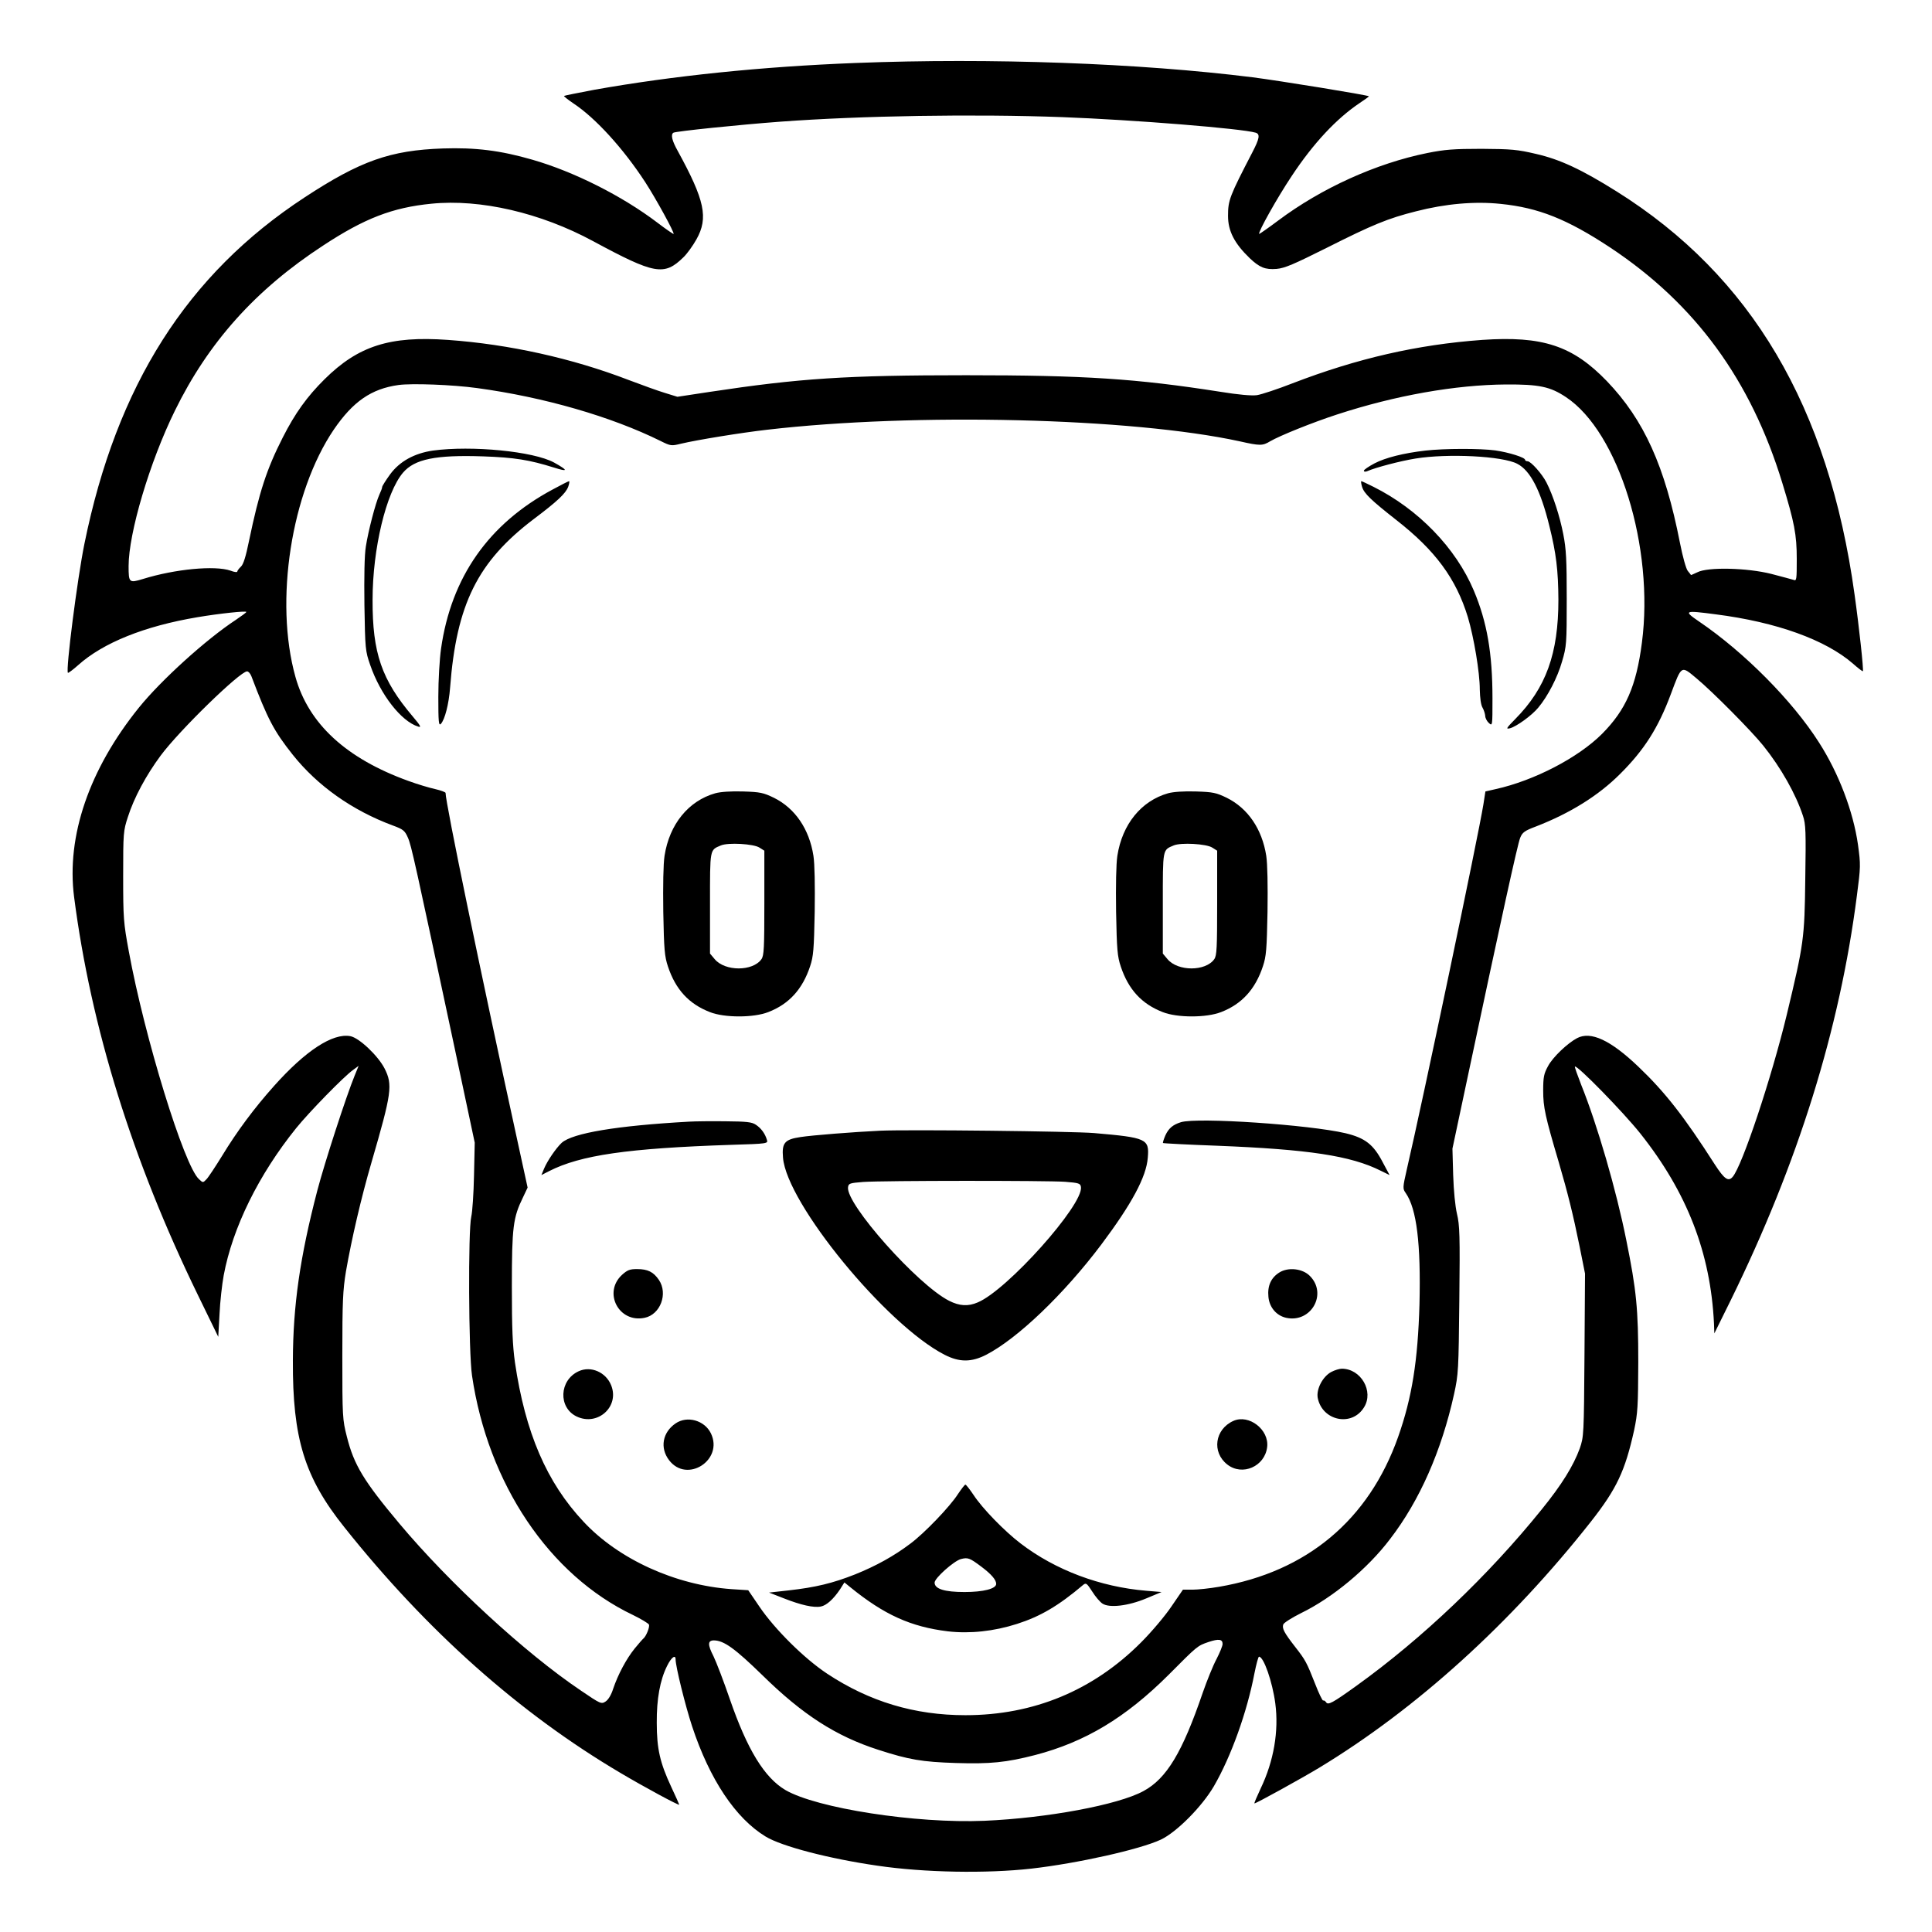<?xml version="1.0" standalone="no"?>
<!DOCTYPE svg PUBLIC "-//W3C//DTD SVG 20010904//EN"
 "http://www.w3.org/TR/2001/REC-SVG-20010904/DTD/svg10.dtd">
<svg version="1.0" xmlns="http://www.w3.org/2000/svg"
 width="2048pt" height="2048pt" viewBox="0 0 2048 2048"
 preserveAspectRatio="xMidYMid meet">
<g transform="translate(0,2048) scale(0.192,-0.192)"
fill="#000000" stroke="none">
<path d="M4725 10319 c-520 -20 -1011 -71 -1444 -148 -90 -17 -165 -32 -167
-34 -2 -2 22 -21 53 -42 121 -80 275 -249 396 -435 59 -91 162 -279 156 -285
-2 -1 -42 26 -89 62 -195 148 -461 282 -691 348 -176 51 -315 68 -494 62 -290
-10 -455 -68 -763 -270 -649 -425 -1038 -1038 -1216 -1913 -39 -192 -104 -699
-91 -712 2 -2 28 17 56 42 138 124 367 216 659 265 124 21 270 36 270 29 0 -3
-26 -22 -57 -43 -165 -108 -414 -334 -536 -485 -275 -341 -401 -710 -358
-1045 93 -720 321 -1454 684 -2199 l112 -230 7 125 c3 69 14 165 23 214 49
264 193 556 400 813 71 88 265 287 315 322 l30 22 -22 -54 c-46 -112 -166
-481 -206 -634 -96 -368 -134 -635 -135 -939 -2 -429 64 -645 284 -920 456
-573 968 -1028 1525 -1357 128 -76 324 -182 324 -175 0 2 -20 47 -44 98 -62
133 -80 210 -80 354 -1 131 18 236 57 314 23 47 47 65 47 36 0 -39 54 -257 91
-369 97 -294 240 -508 406 -609 89 -54 348 -122 618 -161 258 -38 601 -44 850
-16 254 29 599 106 714 160 87 41 227 182 293 295 95 164 183 409 224 624 10
50 21 91 25 91 26 0 74 -138 90 -258 20 -152 -8 -318 -81 -470 -21 -45 -37
-82 -34 -82 10 0 258 137 356 196 537 325 1059 798 1501 1359 143 182 189 280
239 505 20 95 22 132 23 375 0 294 -10 398 -66 674 -55 276 -161 640 -249 858
-21 54 -37 99 -35 101 11 11 266 -250 361 -369 259 -326 388 -660 407 -1049
l2 -55 89 180 c373 760 603 1497 698 2237 21 160 21 171 6 281 -26 183 -106
394 -215 564 -146 230 -413 499 -662 668 -88 60 -83 63 91 40 337 -43 607
-141 758 -272 28 -25 53 -44 55 -42 5 6 -21 247 -46 424 -143 1036 -570 1759
-1314 2225 -193 121 -313 177 -445 207 -102 24 -136 27 -300 28 -155 0 -204
-4 -299 -23 -283 -57 -585 -194 -824 -373 -56 -42 -104 -75 -105 -74 -8 8 99
199 179 319 121 183 248 318 376 404 29 19 52 36 51 37 -7 7 -501 87 -643 105
-623 78 -1446 108 -2190 79z m1140 -299 c397 -15 991 -63 1068 -86 25 -8 21
-32 -19 -109 -126 -243 -134 -264 -134 -350 0 -84 35 -152 120 -234 54 -51 85
-64 148 -59 45 4 94 25 276 116 256 129 339 163 494 202 163 42 324 56 467 41
209 -21 367 -84 605 -241 469 -311 776 -730 950 -1299 67 -219 80 -286 80
-421 0 -112 -1 -122 -17 -115 -10 3 -65 18 -123 33 -134 34 -352 39 -409 9
-19 -9 -35 -16 -35 -15 -1 2 -9 12 -18 23 -9 11 -28 78 -43 155 -83 423 -198
678 -403 892 -189 196 -355 251 -689 228 -358 -26 -690 -102 -1048 -240 -82
-32 -170 -61 -195 -65 -29 -4 -101 2 -205 19 -461 72 -745 91 -1400 91 -665 0
-921 -17 -1417 -92 l-178 -27 -68 21 c-37 11 -128 44 -202 72 -309 119 -659
197 -997 221 -321 23 -495 -33 -681 -217 -97 -96 -163 -188 -231 -322 -89
-175 -130 -301 -186 -570 -18 -88 -31 -130 -45 -143 -11 -10 -20 -23 -20 -27
0 -5 -17 -3 -37 5 -86 30 -307 9 -484 -46 -76 -23 -79 -21 -79 71 0 182 116
574 255 857 185 378 445 669 819 913 228 150 383 210 598 231 270 27 603 -50
893 -207 339 -183 392 -193 498 -89 21 20 53 65 72 99 67 119 46 216 -103 488
-32 57 -40 91 -24 101 14 8 362 44 592 61 448 33 1069 43 1555 25z m-3230
-1496 c368 -50 739 -157 1012 -292 56 -28 60 -28 113 -15 88 21 334 61 475 77
817 95 2013 66 2610 -64 111 -25 126 -25 167 0 55 32 237 105 369 148 324 106
655 164 934 166 183 1 244 -12 331 -70 291 -193 488 -831 419 -1356 -31 -240
-89 -371 -220 -503 -132 -132 -375 -258 -587 -305 l-57 -13 -11 -71 c-28 -174
-336 -1642 -423 -2016 -23 -101 -23 -106 -6 -130 61 -88 84 -281 76 -615 -9
-311 -41 -514 -118 -732 -162 -458 -504 -744 -988 -827 -52 -9 -118 -16 -147
-16 l-53 0 -63 -92 c-34 -51 -110 -141 -168 -199 -265 -266 -594 -402 -970
-402 -281 0 -530 75 -763 229 -127 84 -289 245 -374 370 l-62 91 -93 6 c-309
22 -623 165 -816 372 -204 217 -322 492 -379 880 -13 94 -17 185 -17 420 0
327 7 380 61 490 l26 55 -56 257 c-206 943 -397 1867 -397 1922 0 4 -26 14
-57 21 -32 7 -99 27 -148 45 -344 124 -552 316 -624 575 -117 418 -23 1018
212 1365 106 155 207 225 357 246 73 10 298 2 435 -17z m6732 -1603 c88 -73
303 -290 368 -371 98 -122 180 -268 219 -387 16 -47 17 -88 13 -350 -4 -328
-8 -356 -102 -748 -84 -348 -246 -835 -299 -896 -24 -28 -46 -12 -98 68 -169
264 -274 399 -423 541 -153 146 -262 197 -338 157 -53 -28 -134 -105 -160
-154 -23 -42 -27 -60 -27 -136 0 -91 11 -142 86 -395 50 -171 79 -288 115
-465 l30 -150 -3 -450 c-3 -441 -4 -451 -26 -515 -35 -96 -99 -200 -211 -338
-293 -363 -658 -711 -1021 -972 -135 -97 -158 -109 -169 -91 -5 7 -12 11 -16
9 -4 -1 -24 40 -44 92 -47 119 -53 131 -111 205 -59 76 -73 101 -65 123 3 9
47 37 97 62 175 85 369 246 493 410 163 212 284 487 353 800 24 110 25 131 29
520 4 357 2 413 -13 475 -10 43 -18 126 -21 215 l-4 145 85 400 c185 872 275
1283 289 1316 12 30 24 39 88 63 188 73 344 170 463 289 133 132 211 254 281
442 60 161 56 158 142 86z m-7979 12 c90 -237 124 -302 228 -433 137 -172 329
-308 553 -391 57 -21 66 -28 83 -67 19 -42 40 -139 259 -1166 l110 -518 -4
-182 c-2 -99 -9 -201 -15 -226 -18 -75 -15 -749 4 -878 88 -598 427 -1102 889
-1322 45 -22 85 -46 88 -53 5 -14 -16 -65 -31 -77 -4 -3 -26 -28 -48 -55 -46
-57 -92 -143 -119 -223 -10 -32 -26 -59 -41 -69 -24 -16 -28 -14 -137 60 -309
208 -727 594 -1002 922 -197 235 -251 324 -290 480 -24 94 -25 109 -25 445 0
304 3 363 20 467 31 178 84 407 141 602 112 385 118 428 72 519 -36 70 -140
169 -189 178 -97 18 -247 -80 -421 -275 -110 -123 -205 -251 -287 -386 -37
-60 -76 -119 -86 -129 -19 -20 -20 -20 -41 0 -82 72 -301 784 -388 1259 -29
157 -31 182 -31 415 0 238 1 250 26 326 34 107 101 231 181 339 103 139 438
465 477 465 8 0 18 -12 24 -27z m5362 -5343 c0 -10 -15 -47 -33 -82 -19 -35
-53 -119 -77 -188 -112 -328 -199 -473 -327 -542 -139 -76 -531 -149 -878
-164 -377 -16 -926 69 -1099 170 -115 68 -210 222 -306 500 -34 99 -75 206
-91 239 -33 64 -32 87 3 87 55 -1 115 -44 268 -193 222 -218 406 -336 639
-411 170 -55 242 -67 428 -73 190 -6 279 3 438 44 276 72 499 206 736 442 161
162 160 161 221 182 57 19 78 16 78 -11z M2390 8179 c-102 -15 -183 -59 -236
-131 -24 -33 -44 -65 -44 -70 0 -6 -7 -24 -15 -41 -22 -48 -62 -203 -75 -287
-8 -47 -10 -167 -8 -325 4 -241 5 -253 32 -330 56 -163 171 -311 265 -340 19
-6 13 5 -31 57 -171 202 -222 349 -221 643 0 282 75 593 168 702 64 75 180 99
443 90 171 -6 254 -19 391 -62 79 -25 79 -16 0 28 -114 62 -454 95 -669 66z
M7870 8179 c-121 -14 -221 -39 -282 -71 -32 -17 -58 -35 -58 -40 0 -6 8 -7 18
-3 47 21 186 57 267 70 178 29 481 14 562 -29 72 -37 129 -147 177 -343 38
-152 49 -245 50 -408 0 -296 -68 -486 -238 -658 -50 -51 -54 -57 -29 -51 35 9
121 71 156 114 52 62 106 166 131 254 25 84 26 99 26 347 0 214 -3 275 -19
356 -19 99 -57 216 -93 286 -24 47 -86 117 -104 117 -8 0 -14 4 -14 8 0 13
-89 41 -165 52 -82 11 -279 11 -385 -1z M3051 7964 c-353 -189 -560 -484 -616
-879 -8 -55 -15 -174 -15 -265 0 -139 2 -162 14 -150 22 24 44 109 51 200 35
461 152 696 462 931 129 97 176 141 190 178 6 17 8 31 5 31 -4 0 -45 -21 -91
-46z M7520 7979 c11 -37 50 -74 190 -184 215 -168 329 -323 394 -535 33 -111
66 -305 66 -400 1 -46 6 -85 15 -100 8 -14 14 -34 15 -46 0 -11 9 -29 20 -39
20 -18 20 -17 20 136 0 249 -30 422 -103 595 -99 235 -306 449 -554 573 -34
17 -64 31 -67 31 -3 0 -1 -14 4 -31z M3949 6287 c-148 -42 -253 -171 -280
-345 -7 -46 -9 -163 -7 -310 4 -209 7 -245 26 -302 42 -126 115 -206 231 -251
80 -32 242 -32 323 0 114 44 189 126 231 254 18 54 21 93 25 299 2 147 0 264
-7 310 -23 147 -101 262 -218 320 -58 28 -75 32 -171 35 -67 2 -124 -2 -153
-10z m244 -300 l27 -17 0 -288 c0 -250 -2 -291 -16 -311 -48 -68 -201 -68
-258 0 l-26 31 0 277 c0 304 -2 294 60 320 40 17 181 9 213 -12z M6449 6287
c-148 -42 -253 -171 -280 -345 -7 -46 -9 -163 -7 -310 4 -209 7 -245 26 -302
42 -126 115 -206 231 -251 80 -32 242 -32 323 0 114 44 189 126 231 254 18 54
21 93 25 299 2 147 0 264 -7 310 -23 147 -101 262 -218 320 -58 28 -75 32
-171 35 -67 2 -124 -2 -153 -10z m244 -300 l27 -17 0 -288 c0 -250 -2 -291
-16 -311 -48 -68 -201 -68 -258 0 l-26 31 0 277 c0 304 -2 294 60 320 40 17
181 9 213 -12z M3805 4474 c-398 -22 -644 -63 -704 -117 -31 -29 -79 -99 -97
-142 l-15 -36 43 22 c173 88 432 126 1006 145 201 6 203 7 196 28 -10 34 -32
64 -61 83 -22 15 -51 18 -168 19 -77 1 -167 0 -200 -2z M6520 4471 c-45 -14
-68 -34 -86 -73 -9 -21 -15 -40 -13 -42 2 -2 137 -9 299 -15 503 -20 738 -55
903 -138 l49 -24 -38 71 c-51 98 -97 134 -205 160 -200 47 -817 89 -909 61z
M4860 4424 c-147 -7 -376 -25 -440 -35 -88 -13 -104 -32 -97 -114 20 -252 570
-923 892 -1088 82 -42 148 -42 230 0 172 89 428 333 635 608 168 224 249 374
257 480 9 104 -6 111 -297 136 -120 10 -1025 20 -1180 13z m1020 -282 c77 -6
85 -9 88 -29 14 -98 -408 -570 -570 -637 -53 -23 -101 -20 -158 9 -174 88
-571 535 -558 627 3 21 9 23 83 29 113 8 1013 8 1115 1z M3434 3628 c-106 -98
-17 -267 125 -237 87 18 130 133 79 209 -30 44 -61 60 -121 60 -40 0 -53 -5
-83 -32z M7063 3641 c-46 -29 -66 -74 -60 -134 5 -58 44 -104 98 -116 138 -30
230 133 130 232 -40 40 -119 49 -168 18z M3195 3096 c-108 -49 -114 -201 -11
-250 116 -55 238 55 190 173 -29 72 -112 108 -179 77z M7350 3092 c-47 -25
-83 -94 -75 -142 24 -128 189 -163 256 -53 55 88 -17 213 -123 213 -13 0 -39
-8 -58 -18z M3730 2808 c-72 -49 -88 -135 -36 -203 99 -130 302 1 231 148 -35
72 -131 99 -195 55z M6810 2822 c-103 -46 -121 -173 -34 -241 83 -65 207 -11
220 96 12 96 -100 183 -186 145z M5289 2418 c-43 -68 -186 -217 -263 -274 -90
-68 -189 -123 -306 -170 -122 -48 -215 -71 -366 -88 l-108 -12 82 -32 c94 -37
165 -53 204 -45 31 6 69 40 106 95 l24 38 32 -26 c188 -153 335 -219 539 -244
122 -14 254 0 382 41 128 41 228 99 366 216 15 12 20 8 49 -37 18 -29 44 -59
57 -67 38 -25 142 -13 242 29 l84 35 -84 7 c-254 21 -502 114 -694 261 -89 68
-211 193 -260 268 -21 31 -41 57 -45 57 -4 0 -22 -24 -41 -52z m129 -401 c56
-42 82 -73 82 -95 0 -27 -71 -45 -175 -45 -110 0 -165 17 -165 52 0 25 106
119 145 130 39 10 49 6 113 -42z"/>
</g>
</svg>
